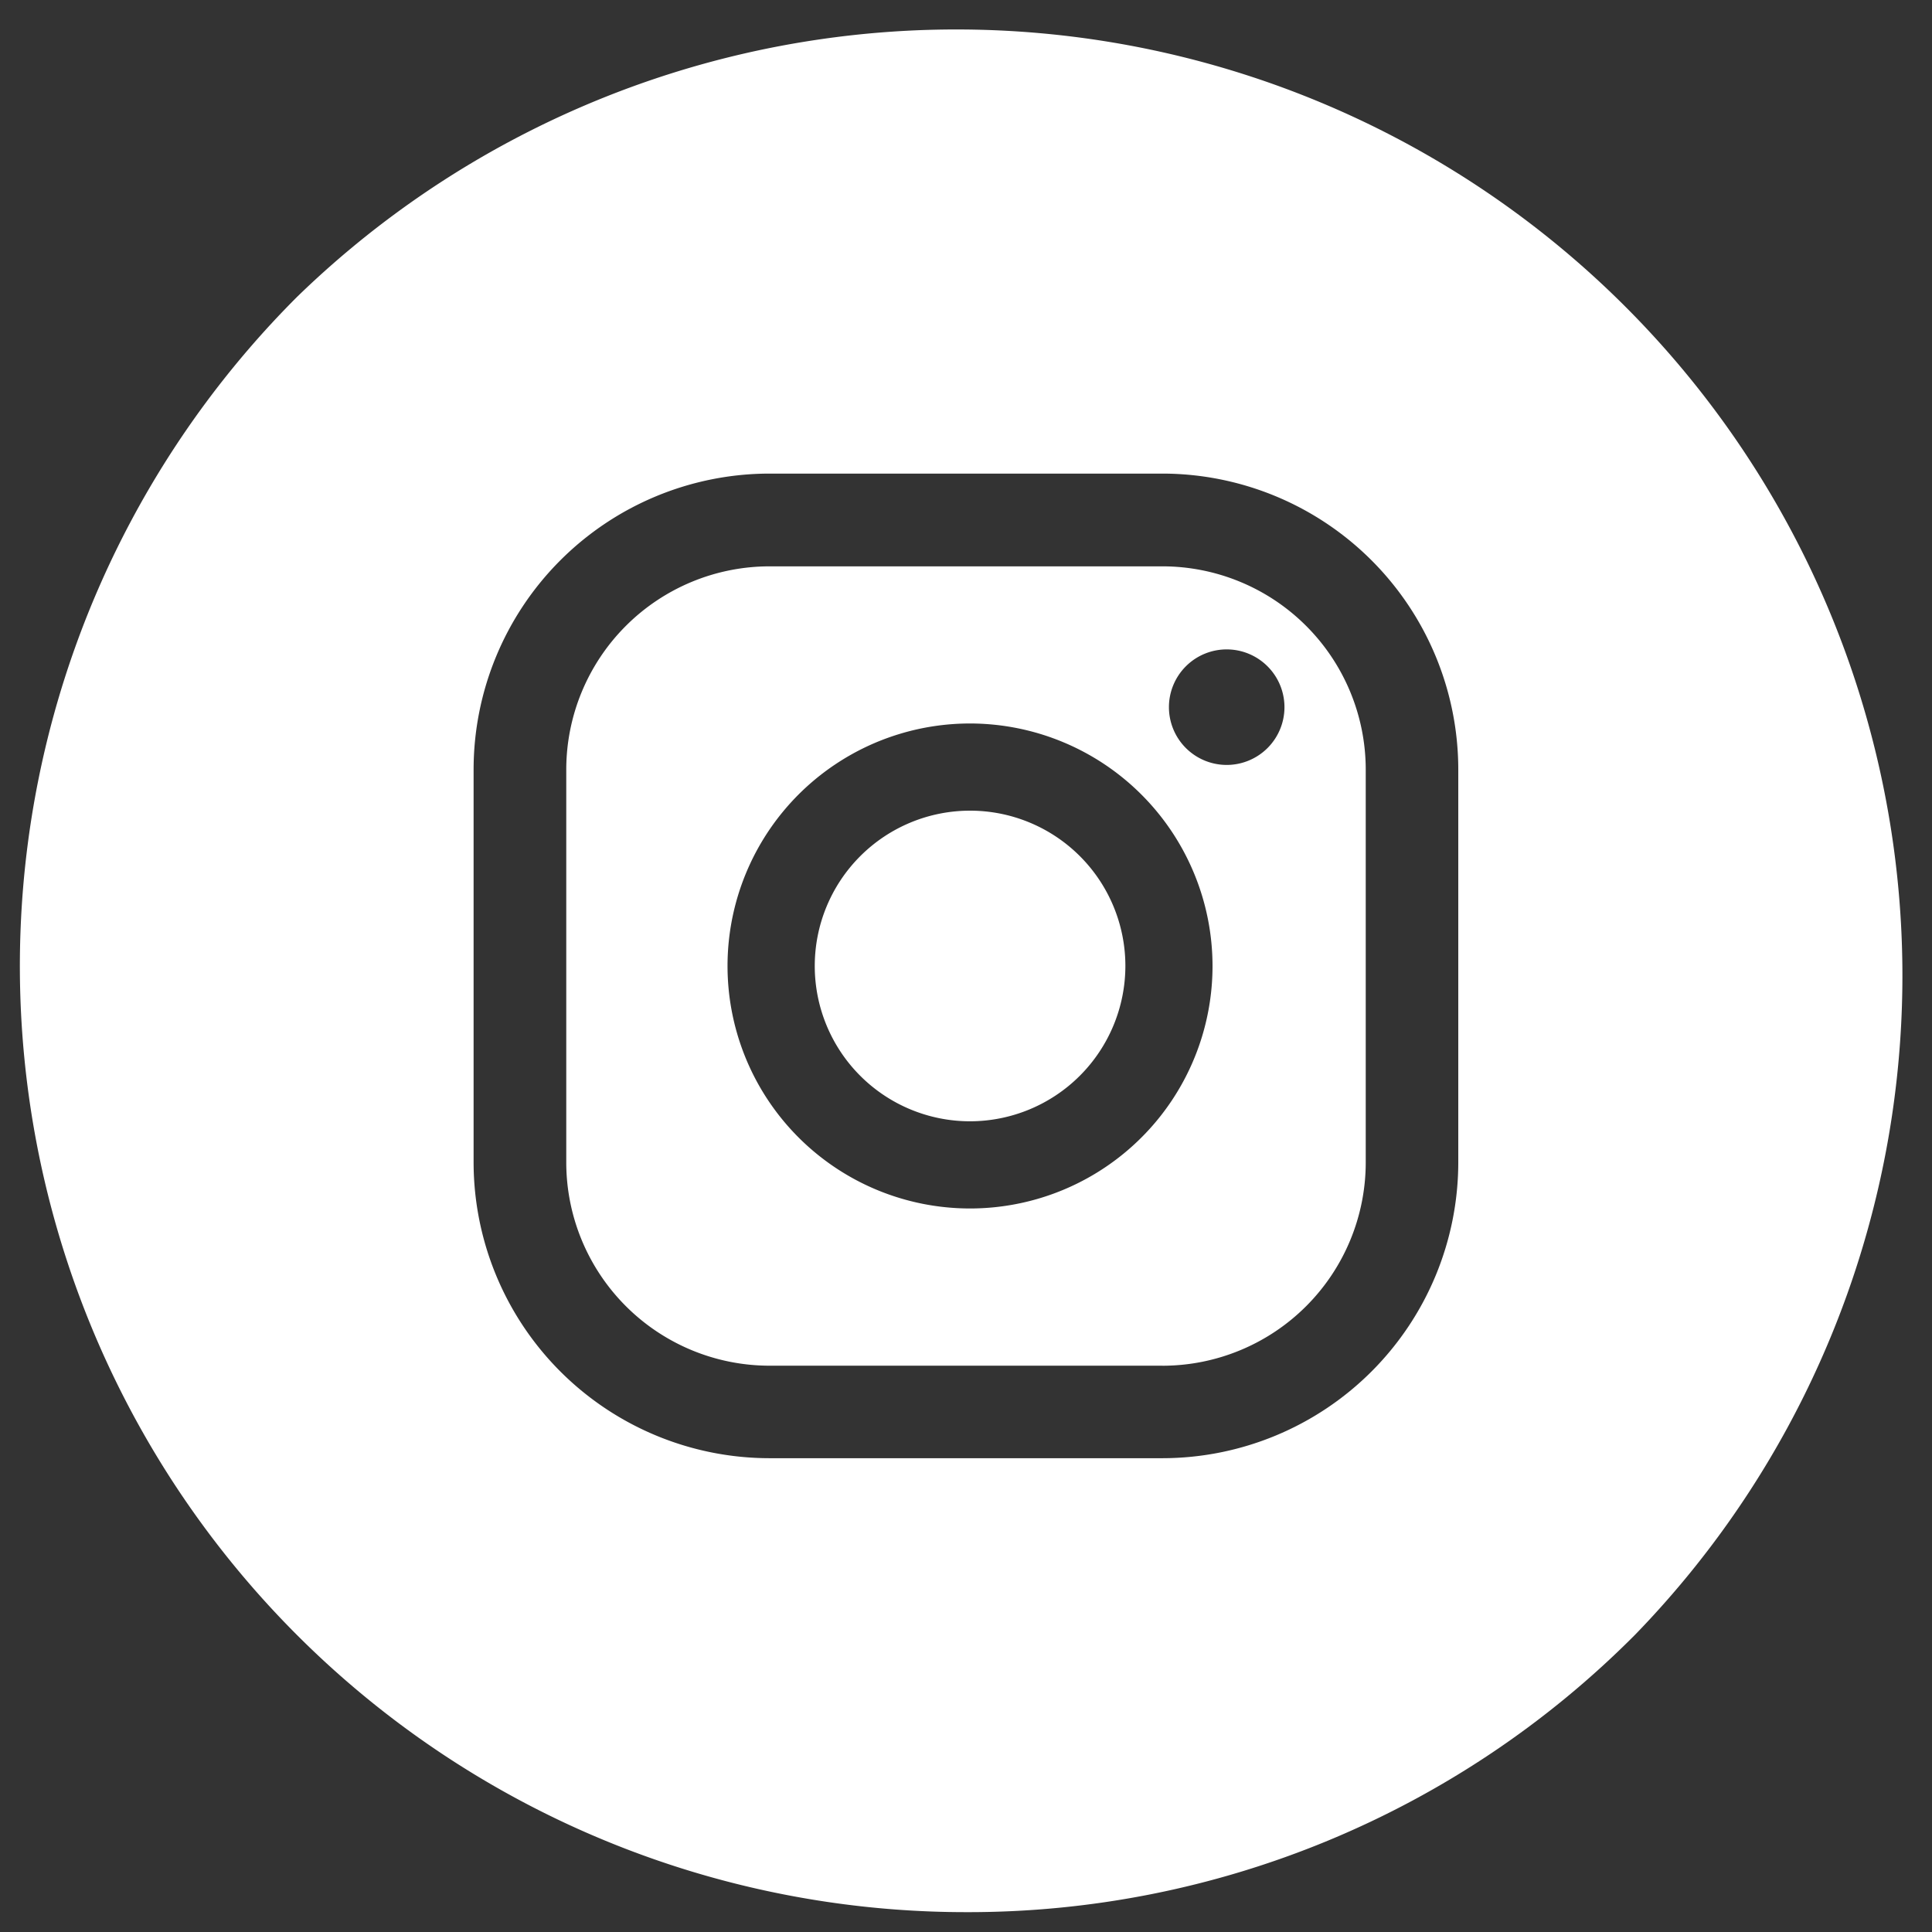 <svg xmlns="http://www.w3.org/2000/svg" width="48.663" height="48.663" viewBox="0 0 48.663 48.663"><rect x="0" y="0" width="48.663" height="48.663" fill="#333333" stroke="none"/><path d="M23.831,47.663A23.832,23.832,0,0,1,6.98,6.98a23.832,23.832,0,0,1,33.7,33.7A23.676,23.676,0,0,1,23.831,47.663ZM18.88,11.429a7.459,7.459,0,0,0-7.451,7.45v9.9a7.459,7.459,0,0,0,7.451,7.45h9.9a7.459,7.459,0,0,0,7.451-7.45v-9.9a7.459,7.459,0,0,0-7.451-7.45Zm9.9,22.47h-9.9a5.123,5.123,0,0,1-5.117-5.117v-9.9a5.123,5.123,0,0,1,5.117-5.117h9.9A5.123,5.123,0,0,1,33.9,18.879v9.9A5.123,5.123,0,0,1,28.782,33.9ZM23.933,17.723a6.108,6.108,0,1,0,6.108,6.107A6.114,6.114,0,0,0,23.933,17.723ZM30.4,15.857a1.455,1.455,0,1,0,1.453,1.454A1.456,1.456,0,0,0,30.4,15.857ZM23.933,27.743a3.912,3.912,0,1,1,3.913-3.913A3.917,3.917,0,0,1,23.933,27.743Z" transform="translate(0.5 0.5)" fill="#fff" stroke="rgba(0,0,0,0)" stroke-miterlimit="10" stroke-width="1"/></svg>